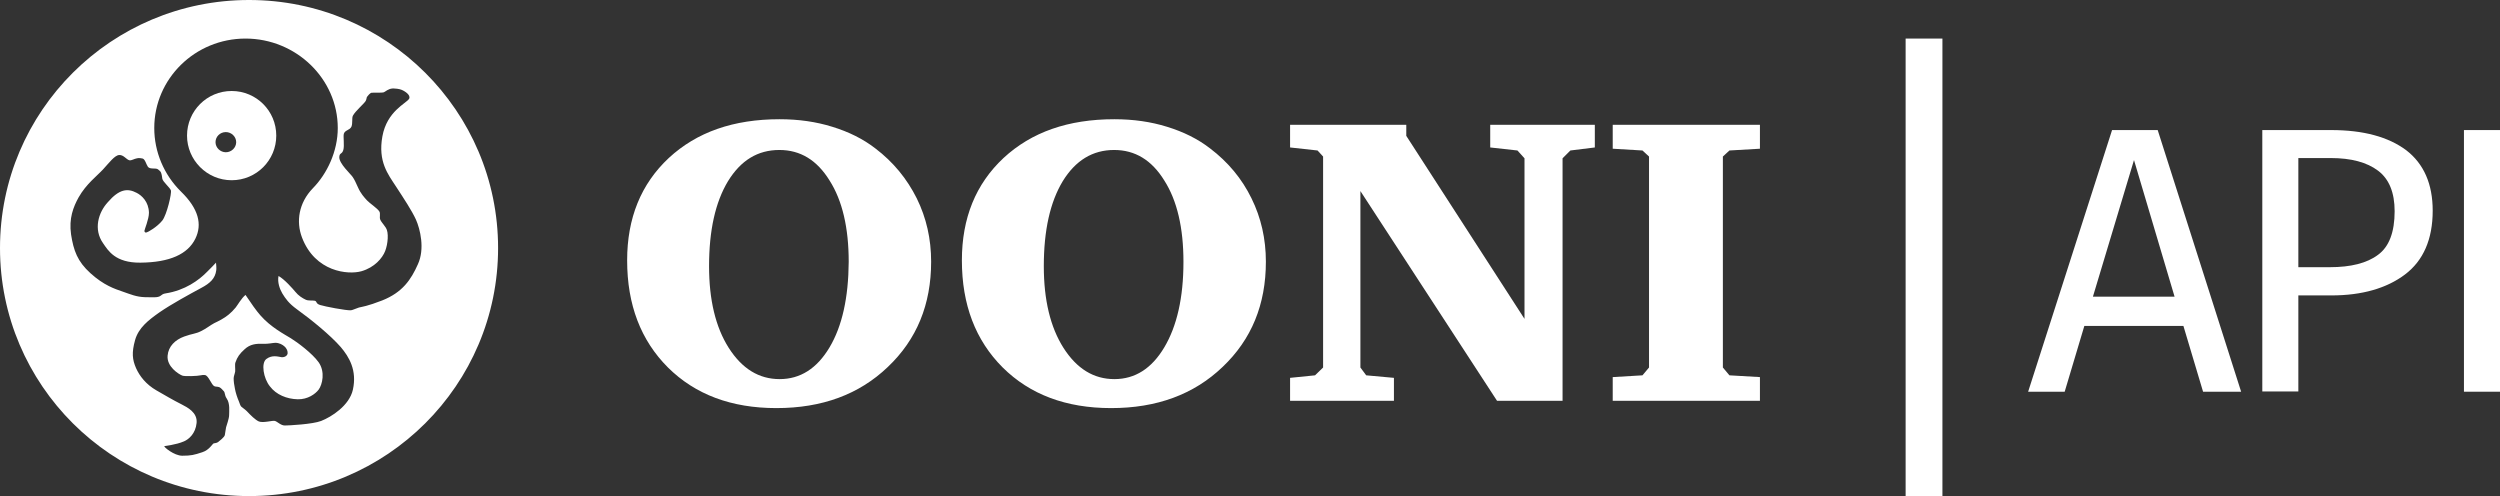 <?xml version="1.0" encoding="utf-8"?>
<!-- Generator: Adobe Illustrator 17.1.0, SVG Export Plug-In . SVG Version: 6.00 Build 0)  -->
<!DOCTYPE svg PUBLIC "-//W3C//DTD SVG 1.1//EN" "http://www.w3.org/Graphics/SVG/1.1/DTD/svg11.dtd">
<svg version="1.1" xmlns="http://www.w3.org/2000/svg" xmlns:xlink="http://www.w3.org/1999/xlink" x="0px" y="0px"
	 viewBox="0 0 991.8 196.8" enable-background="new 0 0 991.8 196.8" xml:space="preserve">
<rect x="0" y="0" width="991.8" height="196.8" fill="#333333" stroke="none"/>
<g id="Layer_1">
</g>
<g id="Logo">
	<g>
		<g>
			<g>
				<path fill="#FFFFFF" d="M874,155.4l-7.8-26.1h-39.3l-7.8,26.1h-14.5l33.3-103.8h18.1l33.1,103.8H874z M830.3,117.7h32.4
					l-16.1-54.2L830.3,117.7z"/>
				<path fill="#FFFFFF" d="M954.6,59.6c7,5.4,10.5,13.4,10.5,24c0,11.3-3.7,19.8-11,25.3c-7.3,5.5-17.1,8.3-29.2,8.3h-13.1v38.1
					h-14.3V51.6h27.3C937.6,51.6,947.5,54.3,954.6,59.6z M943.4,101.1c4.4-3.2,6.6-9,6.6-17.3c0-7.4-2.2-12.8-6.6-16.1
					c-4.4-3.3-10.6-5-18.8-5h-12.8V106h12.5C932.6,106,939,104.4,943.4,101.1z"/>
				<path fill="#FFFFFF" d="M991.8,51.6v103.8h-14.3V51.6H991.8z"/>
			</g>
		</g>
		<g>
			<g>
				<path fill="#FFFFFF" d="M98.8,0C44.2,0,0,44.1,0,98.4s44.2,98.4,98.8,98.4s98.8-44.1,98.8-98.4S153.4,0,98.8,0z M165.8,104.8
					c-2.7,6.1-6.1,11.2-14.2,14.4c-5.9,2.3-8,2.5-9.2,2.8c-1.3,0.4-2.4,1-3.2,1.1c-2,0.1-10.3-1.5-12.2-2.1
					c-1.9-0.6-1.1-1.5-2.2-1.7c-1.1-0.2-2.4,0.1-3.5-0.4c-1.3-0.6-2.9-1.6-4.1-3.1c-1-1.2-4.4-5.1-6.7-6.3c-0.5,2.5,0.5,5.2,1.5,6.9
					c1.3,2.1,2.5,3.9,5.8,6.3c5.7,4.1,13.3,10.3,17.4,15c3.3,3.9,6.5,9.2,4.8,16.9c-1.4,6.3-8.5,10.8-12.6,12.4
					c-3.3,1.3-12.8,1.8-14.4,1.8c-1.6,0-2.9-1.5-3.9-1.8c-1-0.3-4.6,0.9-6.4,0.2c-1.4-0.6-3.3-2.5-4.8-4.1c-0.8-0.8-1.7-1.3-2.2-1.8
					c-0.4-0.4-0.6-1.3-0.9-2c-0.7-1.6-1.3-3.5-1.6-5.1c-0.3-1.4-0.5-2.9-0.5-4.1c0-0.8,0.4-1.6,0.6-2.7c0.1-1-0.2-2.8,0.1-3.6
					c0.7-2.1,1.7-3.5,3.6-5.2c2.2-2.1,4.7-2.3,7.2-2.2c2.3,0.1,4.1-0.4,5-0.4c1.7,0,2.9,0.8,3.5,1.3c1.2,1,1.5,2.1,1.4,3
					c-0.2,0.9-1.2,1.5-2.4,1.4c-1.4-0.2-3.7-1-6,0.7c-2.2,1.6-1.2,7.7,1.4,10.9c2.5,3.3,6.7,5,11,5.1c4,0.1,7-2.1,8.3-3.8
					c1.5-2,2.7-7.1,0-10.9c-2.5-3.5-8.4-7.9-11-9.5c-2.6-1.6-8-4.4-12.1-9.1c-1.6-1.8-3.7-4.8-5.9-8.1c-1.6,1.3-3.1,4-3.9,5
					c-0.9,1.1-1.9,2.1-2.9,2.9c-1.7,1.4-3.9,2.5-5.6,3.3c-1.7,0.9-3.2,2.2-5.3,3.2c-2.2,1.1-3.3,0.9-6.6,2.1
					c-3.6,1.3-6.3,3.9-6.6,7.6c-0.4,4.3,4.3,7.3,5.8,7.9c0.9,0.4,6.2,0.2,7.3-0.1c0.5-0.1,1.1-0.2,1.7-0.1c1.4,0.1,2.6,3.9,3.7,4.4
					c0.6,0.3,1.1,0.1,2,0.4c0.7,0.3,1.4,1.2,1.6,1.4c0.9,0.8,0.3,1.6,1.4,3.2c1.3,1.9,0.9,5.1,0.9,6.5c0,1.4-1,4-1.2,4.8
					c-0.2,0.8-0.3,2.2-0.5,3.1c-0.2,0.9-2.1,2.3-2.7,2.8c-0.6,0.4-1.3,0.4-1.7,0.5c-0.5,0.1-1.7,2.6-4.5,3.5c-3.3,1.1-4.5,1.4-8,1.4
					c-3.2,0-7.4-3.5-7.1-3.8c0.2-0.1,4.6-0.5,7.8-1.9c1.9-0.8,4.6-3.1,5-7.3c0.4-4.2-3.7-6.2-6-7.4c-3.4-1.7-6.4-3.5-9.9-5.5
					c-4.2-2.4-6.7-5.7-8.1-8.8c-1.5-3.4-1.8-6.2-0.4-11.2c1.4-4.9,5.3-7.9,9.7-11c4.8-3.3,11.8-7.1,16.6-9.7c3.4-1.8,5.5-3.7,5.9-7
					c0.1-0.5,0-2.4-0.1-3c-0.4,0.4-2.6,2.8-3.5,3.6c-3.3,3.4-8.8,7.4-16.5,8.6c-2,0.3-1.5,1.3-3.7,1.5c-0.8,0.1-3.4,0-4.5,0
					c-3.4-0.1-5.6-1.1-8.8-2.2c-3.2-1.1-7.5-2.5-12.8-7.3c-5.2-4.7-6.7-9-7.7-15.4c-0.9-6.4,0.9-10.9,3-14.7c3-5.3,7.3-8.5,9.7-11.1
					c2.4-2.6,4.6-5.6,6.4-5.7c1.8-0.1,2.9,1.9,4.1,2.1c0.9,0.1,1.8-0.6,3-0.8c0.8-0.2,1.7,0,2.2,0.1c1,0.3,1.4,2.3,2.1,3.3
					c0.9,1.1,3.1,0.3,4,1c0.3,0.3,1,0.7,1.2,1.3c0.3,0.8,0.4,1.7,0.5,2.4c0.2,1.2,3,3.5,3.4,4.6c0.4,1.1-1.6,9.7-3.4,12
					c-2.1,2.6-5.7,4.6-6.2,4.7c-0.5,0.2-0.9-0.1-0.9-0.6s1.8-4.6,1.8-7.2c-0.1-4.4-2.9-6.9-4.9-7.9c-3.6-1.9-6.9-1.5-11.4,3.7
					C39,84.3,37,91,40.9,96.5c2,2.9,4.8,7.8,14.8,7.7c11.7-0.1,18.8-3.4,21.8-9.5c2.8-5.7,1.3-11.9-5.7-18.7
					C65,69.3,61.2,60.2,61.2,50.8c0-19.6,16.2-35.5,36.2-35.5S134,31.2,134,50.8c0,9.2-4.2,18.1-9.9,23.9
					c-5.6,5.8-6.7,13.2-4.3,19.5c5.2,13.7,18.3,14.9,23.6,13.4c5.2-1.5,8.3-5.2,9.4-8c1.1-2.8,1.5-7.4,0.3-9.2
					c-1.2-1.8-2-2.5-2.3-3.4c-0.3-0.9,0.2-2.3-0.3-3.1c-0.8-1.3-3.8-3.2-4.9-4.4c-1.1-1.2-2.5-2.7-3.6-5.2c-1-2.2-1.3-2.9-2.1-4.1
					c-0.8-1.2-5.4-5.3-5.3-7.9c0.1-1.8,1.1-1,1.6-2.8c0.5-1.7-0.1-5.3,0.2-6.4c0.4-1.5,2.3-1.4,3-2.8c0.6-1.4,0.1-3.4,0.6-4.4
					c1-1.9,4.6-4.9,5.1-5.9c0.5-1.1,0.2-1.2,0.6-1.7c0.2-0.3,1.1-1.4,1.7-1.5c0.5-0.1,4.1,0.1,4.9-0.2c0.7-0.3,1.7-1.4,3.5-1.5
					c0.1,0,0.2,0,0.4,0c2.1,0.1,2.9,0.4,3.7,0.8c0.6,0.3,3.2,1.8,2.4,3.3c-1.1,1.8-8.8,4.9-10.6,14.9c-1.8,10,2.2,15,5.4,19.9
					c3.2,4.9,6.3,9.6,7.9,13.1C166.7,90.9,168.6,98.7,165.8,104.8z"/>
			</g>
			<g>
				<path fill="#FFFFFF" d="M91.9,36.1c-9.8,0-17.7,7.9-17.7,17.7c0,9.7,7.9,17.7,17.7,17.7s17.7-7.9,17.7-17.7
					C109.6,44,101.7,36.1,91.9,36.1z M89.6,60.4c-2.2,0-4.1-1.8-4.1-4s1.8-4,4.1-4c2.2,0,4.1,1.8,4.1,4S91.8,60.4,89.6,60.4z"/>
			</g>
			<g>
				<polygon fill="#FFFFFF" points="591.2,58.5 602,59.7 604.8,62.8 604.8,126.5 557.9,53.9 557.9,49.5 511.8,49.5 511.8,58.5 
					522.7,59.7 524.9,62.1 524.9,145.8 521.7,148.9 511.8,149.9 511.8,159 553,159 553,149.9 542,148.9 539.7,145.8 539.7,75.8 
					593.9,159 619.9,159 619.9,62.8 623,59.7 632.7,58.5 632.7,49.5 591.2,49.5 				"/>
			</g>
			<g>
				<path fill="#FFFFFF" d="M347.3,58.9c-4.9-3.8-10.6-6.6-17.1-8.6c-6.4-2-13.4-3-20.9-3c-18.3,0-32.9,5.1-44,15.4
					c-11,10.3-16.5,23.8-16.5,40.6c0,17.6,5.4,31.7,16.2,42.5c10.8,10.7,25.1,16.1,43,16.1c18.1,0,32.8-5.4,44.2-16.3
					c11.5-10.9,17.2-24.8,17.2-41.8c0-9-1.9-17.4-5.7-25.1C359.8,70.9,354.4,64.3,347.3,58.9z M329.1,137.8
					c-5,8.4-11.6,12.6-19.8,12.6c-8.2,0-14.9-4.1-20.2-12.4c-5.2-8.2-7.8-19-7.8-32.4c0-14.2,2.5-25.4,7.5-33.7
					c5.1-8.3,11.8-12.4,20.4-12.4c8.3,0,14.9,4,19.9,12.1c5.1,8,7.6,18.8,7.6,32.3C336.6,118.1,334.1,129.4,329.1,137.8z"/>
			</g>
			<g>
				<polygon fill="#FFFFFF" points="639.8,59 651.6,59.7 654.2,62.1 654.2,145.8 651.6,148.9 639.8,149.6 639.8,159 698.2,159 
					698.2,149.6 686.1,148.9 683.5,145.8 683.5,62.1 686.1,59.7 698.2,59 698.2,49.5 639.8,49.5 				"/>
			</g>
			<g>
				<path fill="#FFFFFF" d="M480.1,58.9c-4.9-3.8-10.6-6.6-17.1-8.6c-6.4-2-13.4-3-20.9-3c-18.3,0-32.9,5.1-44,15.4
					c-11,10.3-16.5,23.8-16.5,40.6c0,17.6,5.4,31.7,16.2,42.5c10.8,10.7,25.1,16.1,43,16.1c18.1,0,32.8-5.4,44.2-16.3
					c11.5-10.9,17.2-24.8,17.2-41.8c0-9-1.9-17.4-5.7-25.1C492.7,70.9,487.2,64.3,480.1,58.9z M461.9,137.8
					c-5,8.4-11.6,12.6-19.8,12.6c-8.2,0-14.9-4.1-20.2-12.4c-5.2-8.2-7.8-19-7.8-32.4c0-14.2,2.5-25.4,7.5-33.7
					c5.1-8.3,11.9-12.4,20.4-12.4c8.3,0,14.9,4,19.9,12.1c5.1,8,7.6,18.8,7.6,32.3C469.5,118.1,466.9,129.4,461.9,137.8z"/>
			</g>
			<g>
				<rect x="756" y="15.3" fill="#FFFFFF" width="14.6" height="181.5"/>
			</g>
		</g>
	</g>
</g>
</svg>
